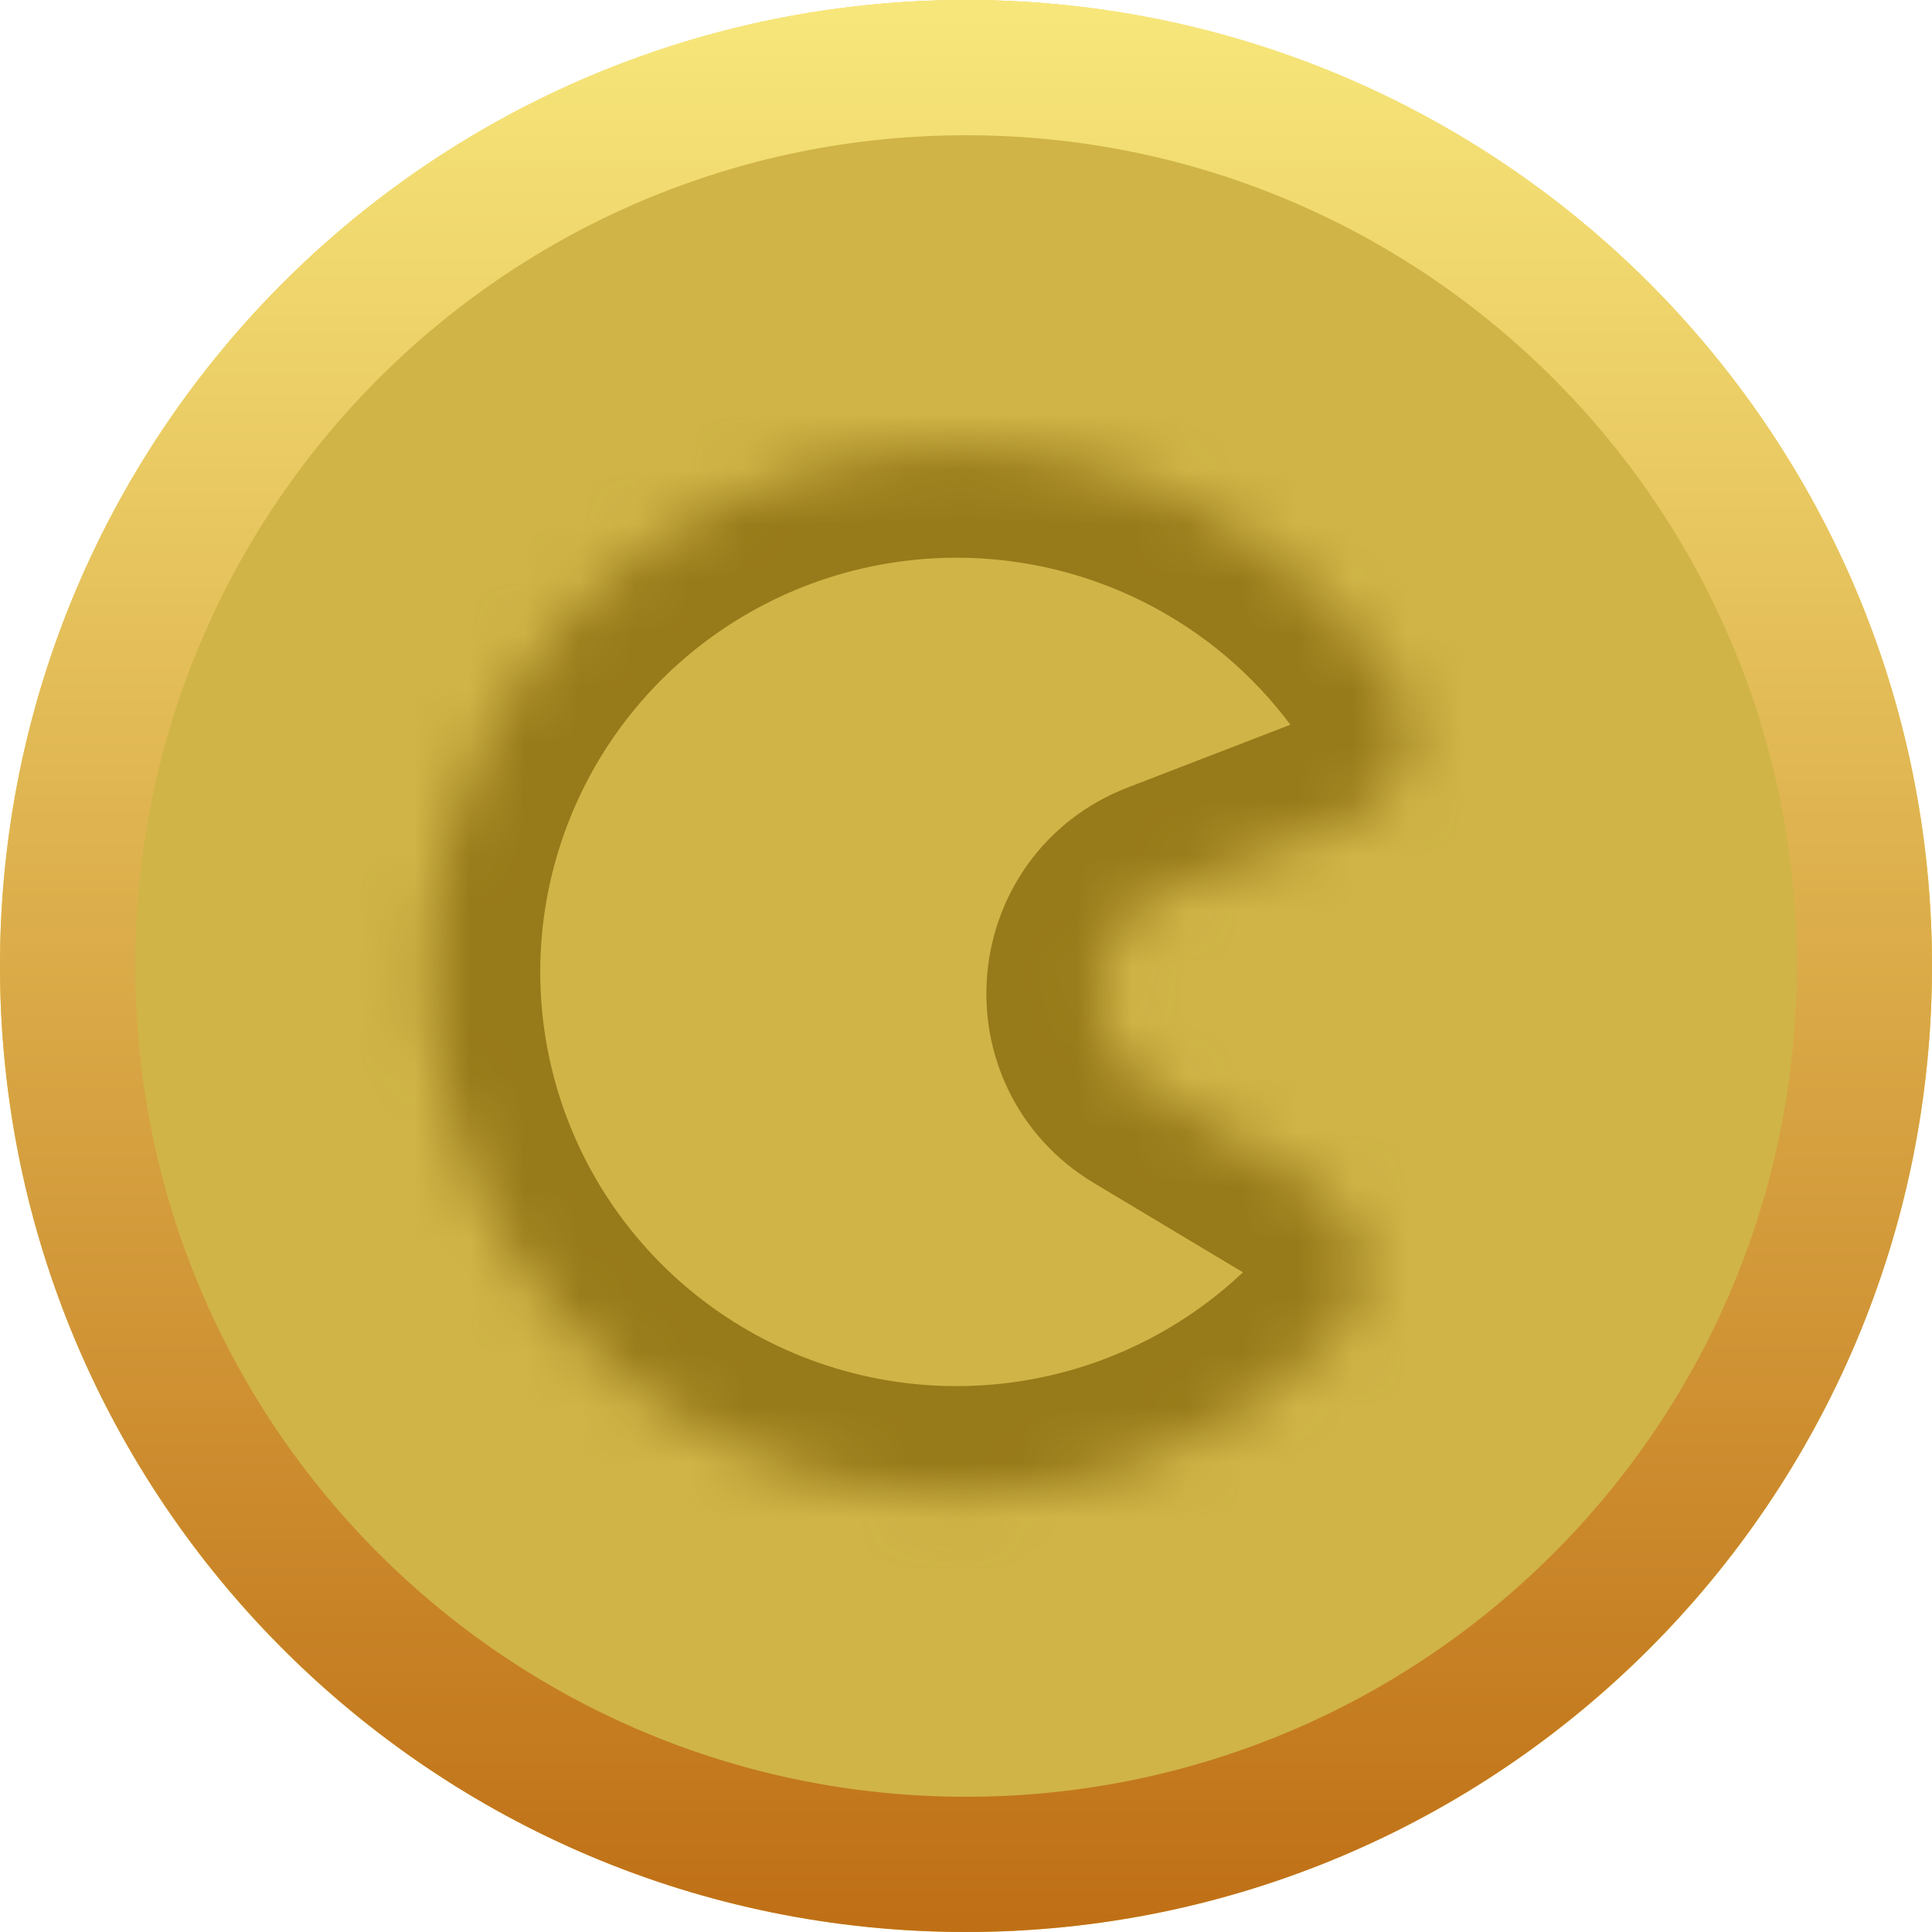 <svg width="35" height="35" viewBox="0 0 35 35" fill="none" xmlns="http://www.w3.org/2000/svg">
<circle cx="17.5" cy="17.5" r="16.5" fill="#D0B447" stroke="#F0C82D" stroke-width="2"/>
<mask id="path-2-inside-1_356_1055" fill="white">
<path d="M24.353 14.896C25.385 14.498 25.913 13.321 25.305 12.397C24.503 11.178 23.425 10.151 22.147 9.406C20.287 8.321 18.113 7.895 15.979 8.199C13.845 8.502 11.877 9.517 10.396 11.077C8.915 12.637 8.008 14.652 7.822 16.791C7.637 18.931 8.185 21.07 9.376 22.859C10.568 24.649 12.332 25.984 14.383 26.647C16.433 27.31 18.648 27.261 20.667 26.509C22.054 25.993 23.292 25.165 24.291 24.102C25.049 23.295 24.729 22.043 23.779 21.474L20.842 19.714C19.413 18.857 19.594 16.732 21.148 16.133L24.353 14.896Z"/>
</mask>
<path d="M24.353 14.896C25.385 14.498 25.913 13.321 25.305 12.397C24.503 11.178 23.425 10.151 22.147 9.406C20.287 8.321 18.113 7.895 15.979 8.199C13.845 8.502 11.877 9.517 10.396 11.077C8.915 12.637 8.008 14.652 7.822 16.791C7.637 18.931 8.185 21.07 9.376 22.859C10.568 24.649 12.332 25.984 14.383 26.647C16.433 27.31 18.648 27.261 20.667 26.509C22.054 25.993 23.292 25.165 24.291 24.102C25.049 23.295 24.729 22.043 23.779 21.474L20.842 19.714C19.413 18.857 19.594 16.732 21.148 16.133L24.353 14.896Z" stroke="#977A1A" stroke-width="4" mask="url(#path-2-inside-1_356_1055)"/>
<path d="M35 17.5C35 27.165 27.165 35 17.5 35C7.835 35 0 27.165 0 17.5C0 7.835 7.835 0 17.5 0C27.165 0 35 7.835 35 17.5ZM2.45 17.5C2.45 25.812 9.188 32.55 17.5 32.55C25.812 32.55 32.55 25.812 32.55 17.5C32.55 9.188 25.812 2.45 17.5 2.45C9.188 2.45 2.45 9.188 2.45 17.5Z" fill="url(#paint0_linear_356_1055)"/>
<defs>
<linearGradient id="paint0_linear_356_1055" x1="17.5" y1="0" x2="17.5" y2="35" gradientUnits="userSpaceOnUse">
<stop stop-color="#F7E77B"/>
<stop offset="1" stop-color="#BF6F16"/>
</linearGradient>
</defs>
</svg>
